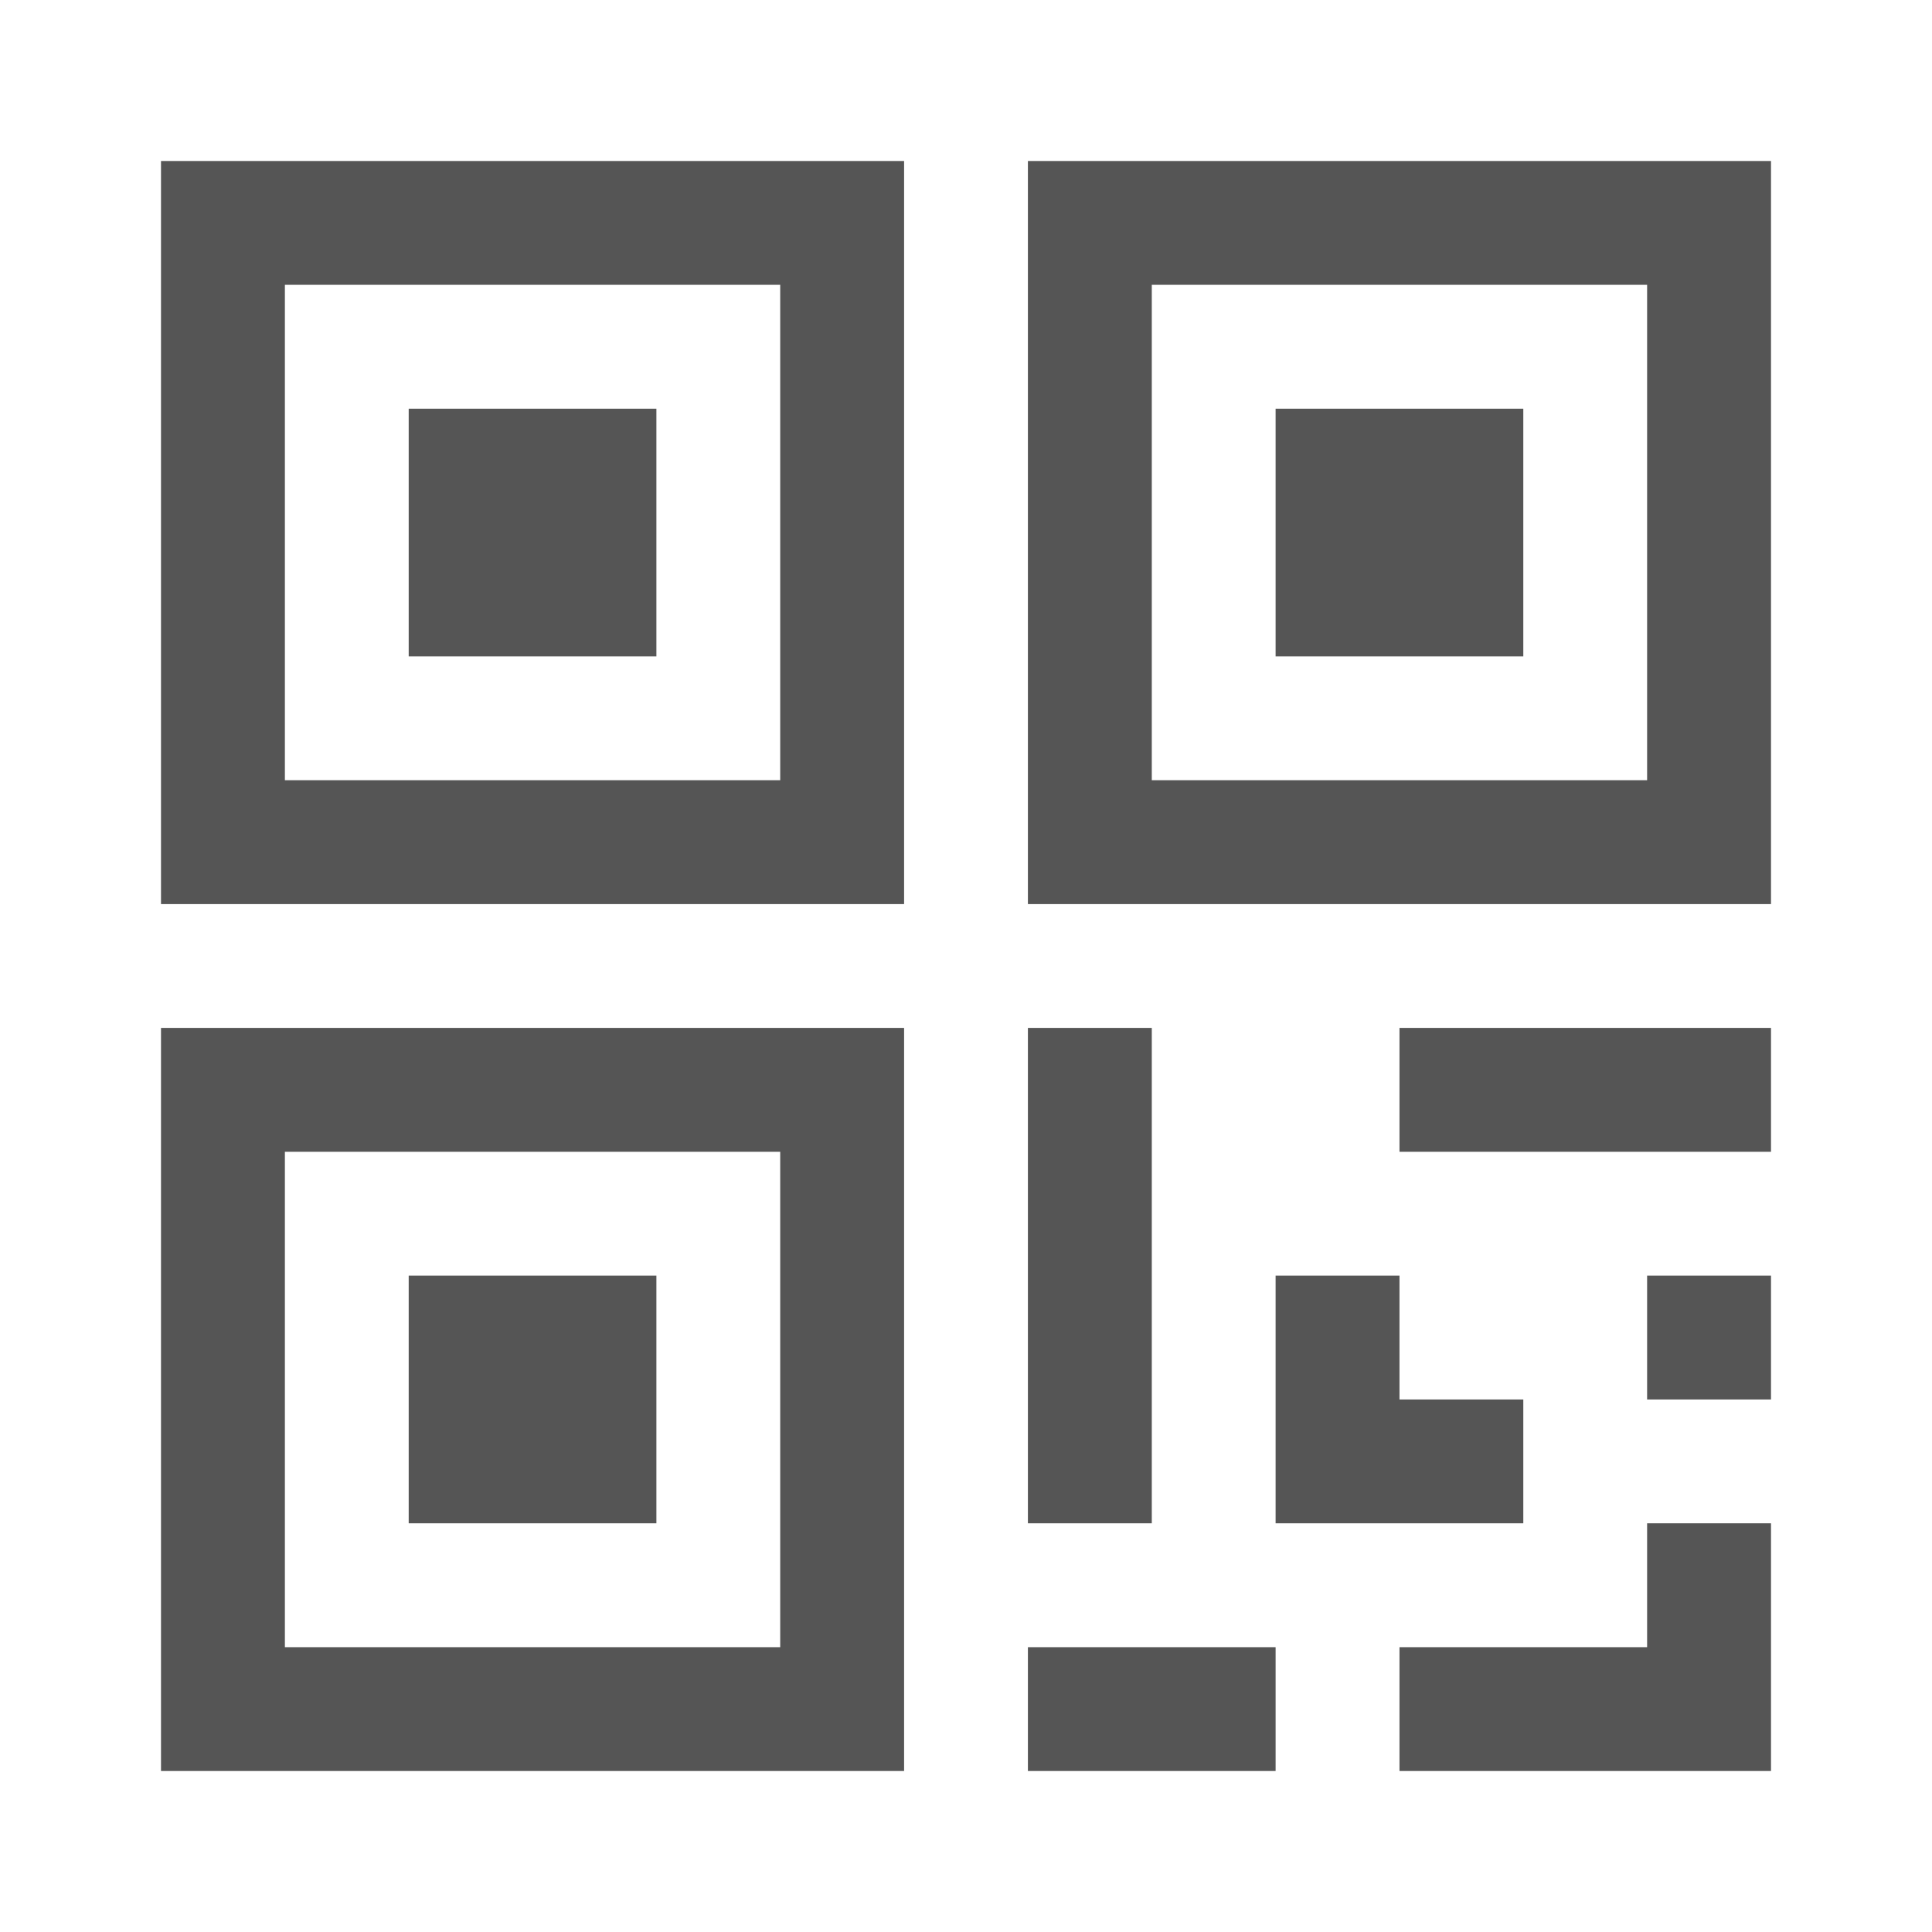 <svg xmlns="http://www.w3.org/2000/svg" width="24" height="24" viewBox="0 0 24 24">
  <g fill="none" fill-rule="evenodd" transform="translate(-312 -1032)">
    <path fill="#555" fill-rule="nonzero" d="M20,3.61701517e-16 L10.769,3.61701517e-16 L10.769,9.231 L20,9.231 L20,3.61701517e-16 Z M18.461,7.692 L12.308,7.692 L12.308,1.538 L18.461,1.538 L18.461,7.692 L18.461,7.692 Z M7.23399351e-16,9.231 L9.231,9.231 L9.231,0 L0,0 L7.23399351e-16,9.231 Z M1.539,1.538 L7.692,1.538 L7.692,7.692 L1.539,7.692 L1.539,1.538 Z M18.461,18.462 L15.385,18.462 L15.385,20 L20,20 L20,16.923 L18.461,16.923 L18.461,18.462 Z M13.846,13.846 L13.846,13.846 L15.385,13.846 L15.385,15.385 L16.923,15.385 L16.923,16.923 L13.846,16.923 L13.846,13.846 Z M3.077,3.077 L6.154,3.077 L6.154,6.154 L3.077,6.154 L3.077,3.077 L3.077,3.077 Z M7.23399351e-16,20 L9.231,20 L9.231,10.769 L0,10.769 L7.23399351e-16,20 Z M1.539,18.462 L1.539,12.308 L7.692,12.308 L7.692,18.462 L1.539,18.462 L1.539,18.462 Z M10.769,18.462 L13.846,18.462 L13.846,20 L10.769,20 L10.769,18.462 L10.769,18.462 Z M18.461,13.846 L20,13.846 L20,15.385 L18.461,15.385 L18.461,13.846 Z M15.385,10.769 L20,10.769 L20,12.308 L15.385,12.308 L15.385,10.769 Z M13.846,3.077 L16.923,3.077 L16.923,6.154 L13.846,6.154 L13.846,3.077 L13.846,3.077 Z M3.077,13.846 L6.154,13.846 L6.154,16.923 L3.077,16.923 L3.077,13.846 L3.077,13.846 Z M10.769,10.769 L12.308,10.769 L12.308,16.923 L10.769,16.923 L10.769,10.769 Z" transform="translate(314 1034)"/>
  </g>
</svg>
